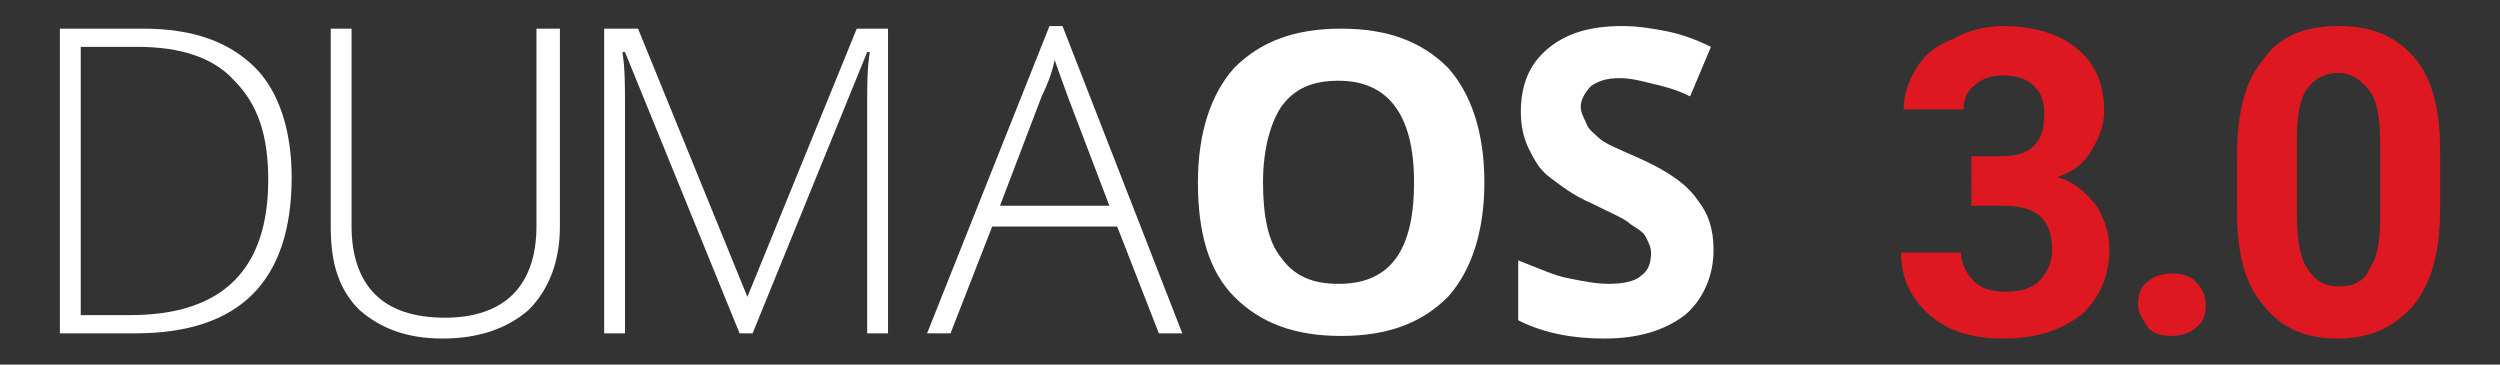 <svg version="1.1" id="Layer_1" xmlns="http://www.w3.org/2000/svg" x="0" y="0" viewBox="0 0 96 14" xml:space="preserve">
  <rect x="0" y="0" width="96" height="14" fill="#333333" stroke="none"/>
  <style>
    .st0 {
      fill: #fff
    }
    .st1 {
      fill: #de1821
    }
  </style>
  <g>
    <path class="st0" d="M57 7c0 1.9-.5 3.4-1.4 4.4-1 1-2.3 1.5-4.1 1.5-1.8 0-3.1-.5-4.1-1.5-1-1-1.4-2.5-1.4-4.4s.5-3.4 1.4-4.4c1-1 2.3-1.5 4.1-1.5 1.8 0 3.1.5 4.1 1.5.9 1 1.4 2.5 1.4 4.4zm-8.5 0c0 1.3.2 2.3.7 2.9.5.7 1.2 1 2.2 1 2 0 2.9-1.3 2.9-3.9 0-2.6-1-3.9-2.9-3.9-1 0-1.7.3-2.2 1-.4.6-.7 1.6-.7 2.9z" />
    <path class="st0" d="M65.8 9.6c0 1-.4 1.9-1.1 2.5-.8.6-1.8.9-3.1.9-1.2 0-2.3-.2-3.3-.7V10c.8.3 1.4.6 2 .7.5.1 1 .2 1.5.2s1-.1 1.2-.3c.3-.2.4-.5.4-.9 0-.2-.1-.4-.2-.6-.1-.2-.3-.3-.6-.5-.2-.2-.7-.4-1.5-.8-.7-.3-1.2-.7-1.6-1-.4-.3-.6-.7-.8-1.1-.2-.4-.3-.9-.3-1.4 0-1 .3-1.8 1-2.4.7-.6 1.6-.9 2.9-.9.6 0 1.2.1 1.7.2s1.1.3 1.7.6l-.8 1.9c-.6-.3-1.1-.4-1.5-.5s-.8-.2-1.2-.2c-.5 0-.8.1-1.1.3-.2.2-.4.5-.4.8 0 .2.1.4.2.6.1.3.3.4.5.6.2.2.7.4 1.6.8 1.1.5 1.8 1 2.2 1.6.4.5.6 1.1.6 1.9z" />
    <path class="st0" d="M11.2 6.8c0 2-.5 3.5-1.5 4.5s-2.5 1.5-4.5 1.5H2.3V1.1h3.2c1.9 0 3.3.5 4.3 1.5.9.9 1.4 2.4 1.4 4.2zm-.9.1c0-1.7-.4-2.9-1.3-3.8-.8-.9-2.1-1.3-3.7-1.3H3.1v10.3H5c3.6 0 5.3-1.8 5.3-5.2z" />
    <path class="st0" d="M21.5 1.1v7.6c0 1.3-.4 2.4-1.2 3.2-.8.7-1.9 1.1-3.3 1.1s-2.4-.4-3.2-1.1c-.8-.8-1.1-1.8-1.1-3.2V1.1h.8v7.6c0 1.1.3 2 .9 2.6.6.6 1.5.9 2.7.9 1.1 0 2-.3 2.6-.9.6-.6.9-1.5.9-2.6V1.1h.9z" />
    <path class="st0" d="M28.4 12.8L24 2h-.1c.1.6.1 1.3.1 2v8.8h-.8V1.1h1.3l4.2 10.3 4.2-10.3h1.2v11.7h-.8V3.9c0-.6 0-1.3.1-1.9h-.1l-4.4 10.8h-.5z" />
    <path class="st0" d="M42.9 8.7h-4.8l-1.6 4.1h-.9L40.3 1h.5l4.6 11.8h-.9l-1.6-4.1zm-4.5-.8h4.2L41 3.7c-.1-.3-.3-.8-.5-1.4-.1.5-.3 1-.5 1.4l-1.6 4.2z" />
  </g>
  <path class="st1" d="M75.6 6h1.2c.6 0 1-.1 1.3-.4.3-.3.4-.7.4-1.2s-.1-.8-.4-1.1c-.3-.3-.7-.4-1.2-.4-.4 0-.8.1-1.1.4-.3.2-.4.6-.4.9h-2.3c0-.6.2-1.1.5-1.6s.8-.9 1.4-1.1c.5-.3 1.2-.5 1.9-.5 1.2 0 2.2.3 2.9.9.7.6 1 1.4 1 2.4 0 .5-.2 1-.5 1.5s-.7.8-1.3 1c.7.2 1.1.6 1.5 1.1.3.5.5 1 .5 1.7 0 1-.4 1.9-1.1 2.5-.8.6-1.7.9-3 .9-1.2 0-2.1-.3-2.8-.9-.7-.6-1.1-1.4-1.1-2.4h2.3c0 .4.2.8.5 1.1.3.3.7.4 1.2.4s1-.1 1.3-.4c.3-.3.5-.7.5-1.2 0-1.2-.6-1.7-1.9-1.7h-1.2V6zM82.1 11.7c0-.4.1-.7.4-.9.2-.2.6-.3.9-.3.4 0 .7.1.9.3.2.2.4.5.4.9s-.1.7-.4.9c-.2.2-.6.3-.9.3-.4 0-.7-.1-.9-.3-.2-.3-.4-.6-.4-.9zM93.7 8c0 1.6-.3 2.8-1 3.7-.7.8-1.6 1.3-2.9 1.3-1.3 0-2.2-.4-2.9-1.3-.7-.8-1-2-1-3.6V6c0-1.6.3-2.9 1-3.7.6-.9 1.6-1.3 2.9-1.3s2.2.4 2.9 1.2c.7.8 1 2 1 3.6V8zm-2.3-2.4c0-1-.1-1.7-.4-2.1-.3-.4-.7-.7-1.2-.7s-.9.2-1.2.6c-.3.4-.4 1.1-.4 2v2.8c0 .9.1 1.7.4 2.1.3.5.7.7 1.2.7.6 0 1-.2 1.2-.7.3-.4.4-1.1.4-2V5.6z" />
</svg>